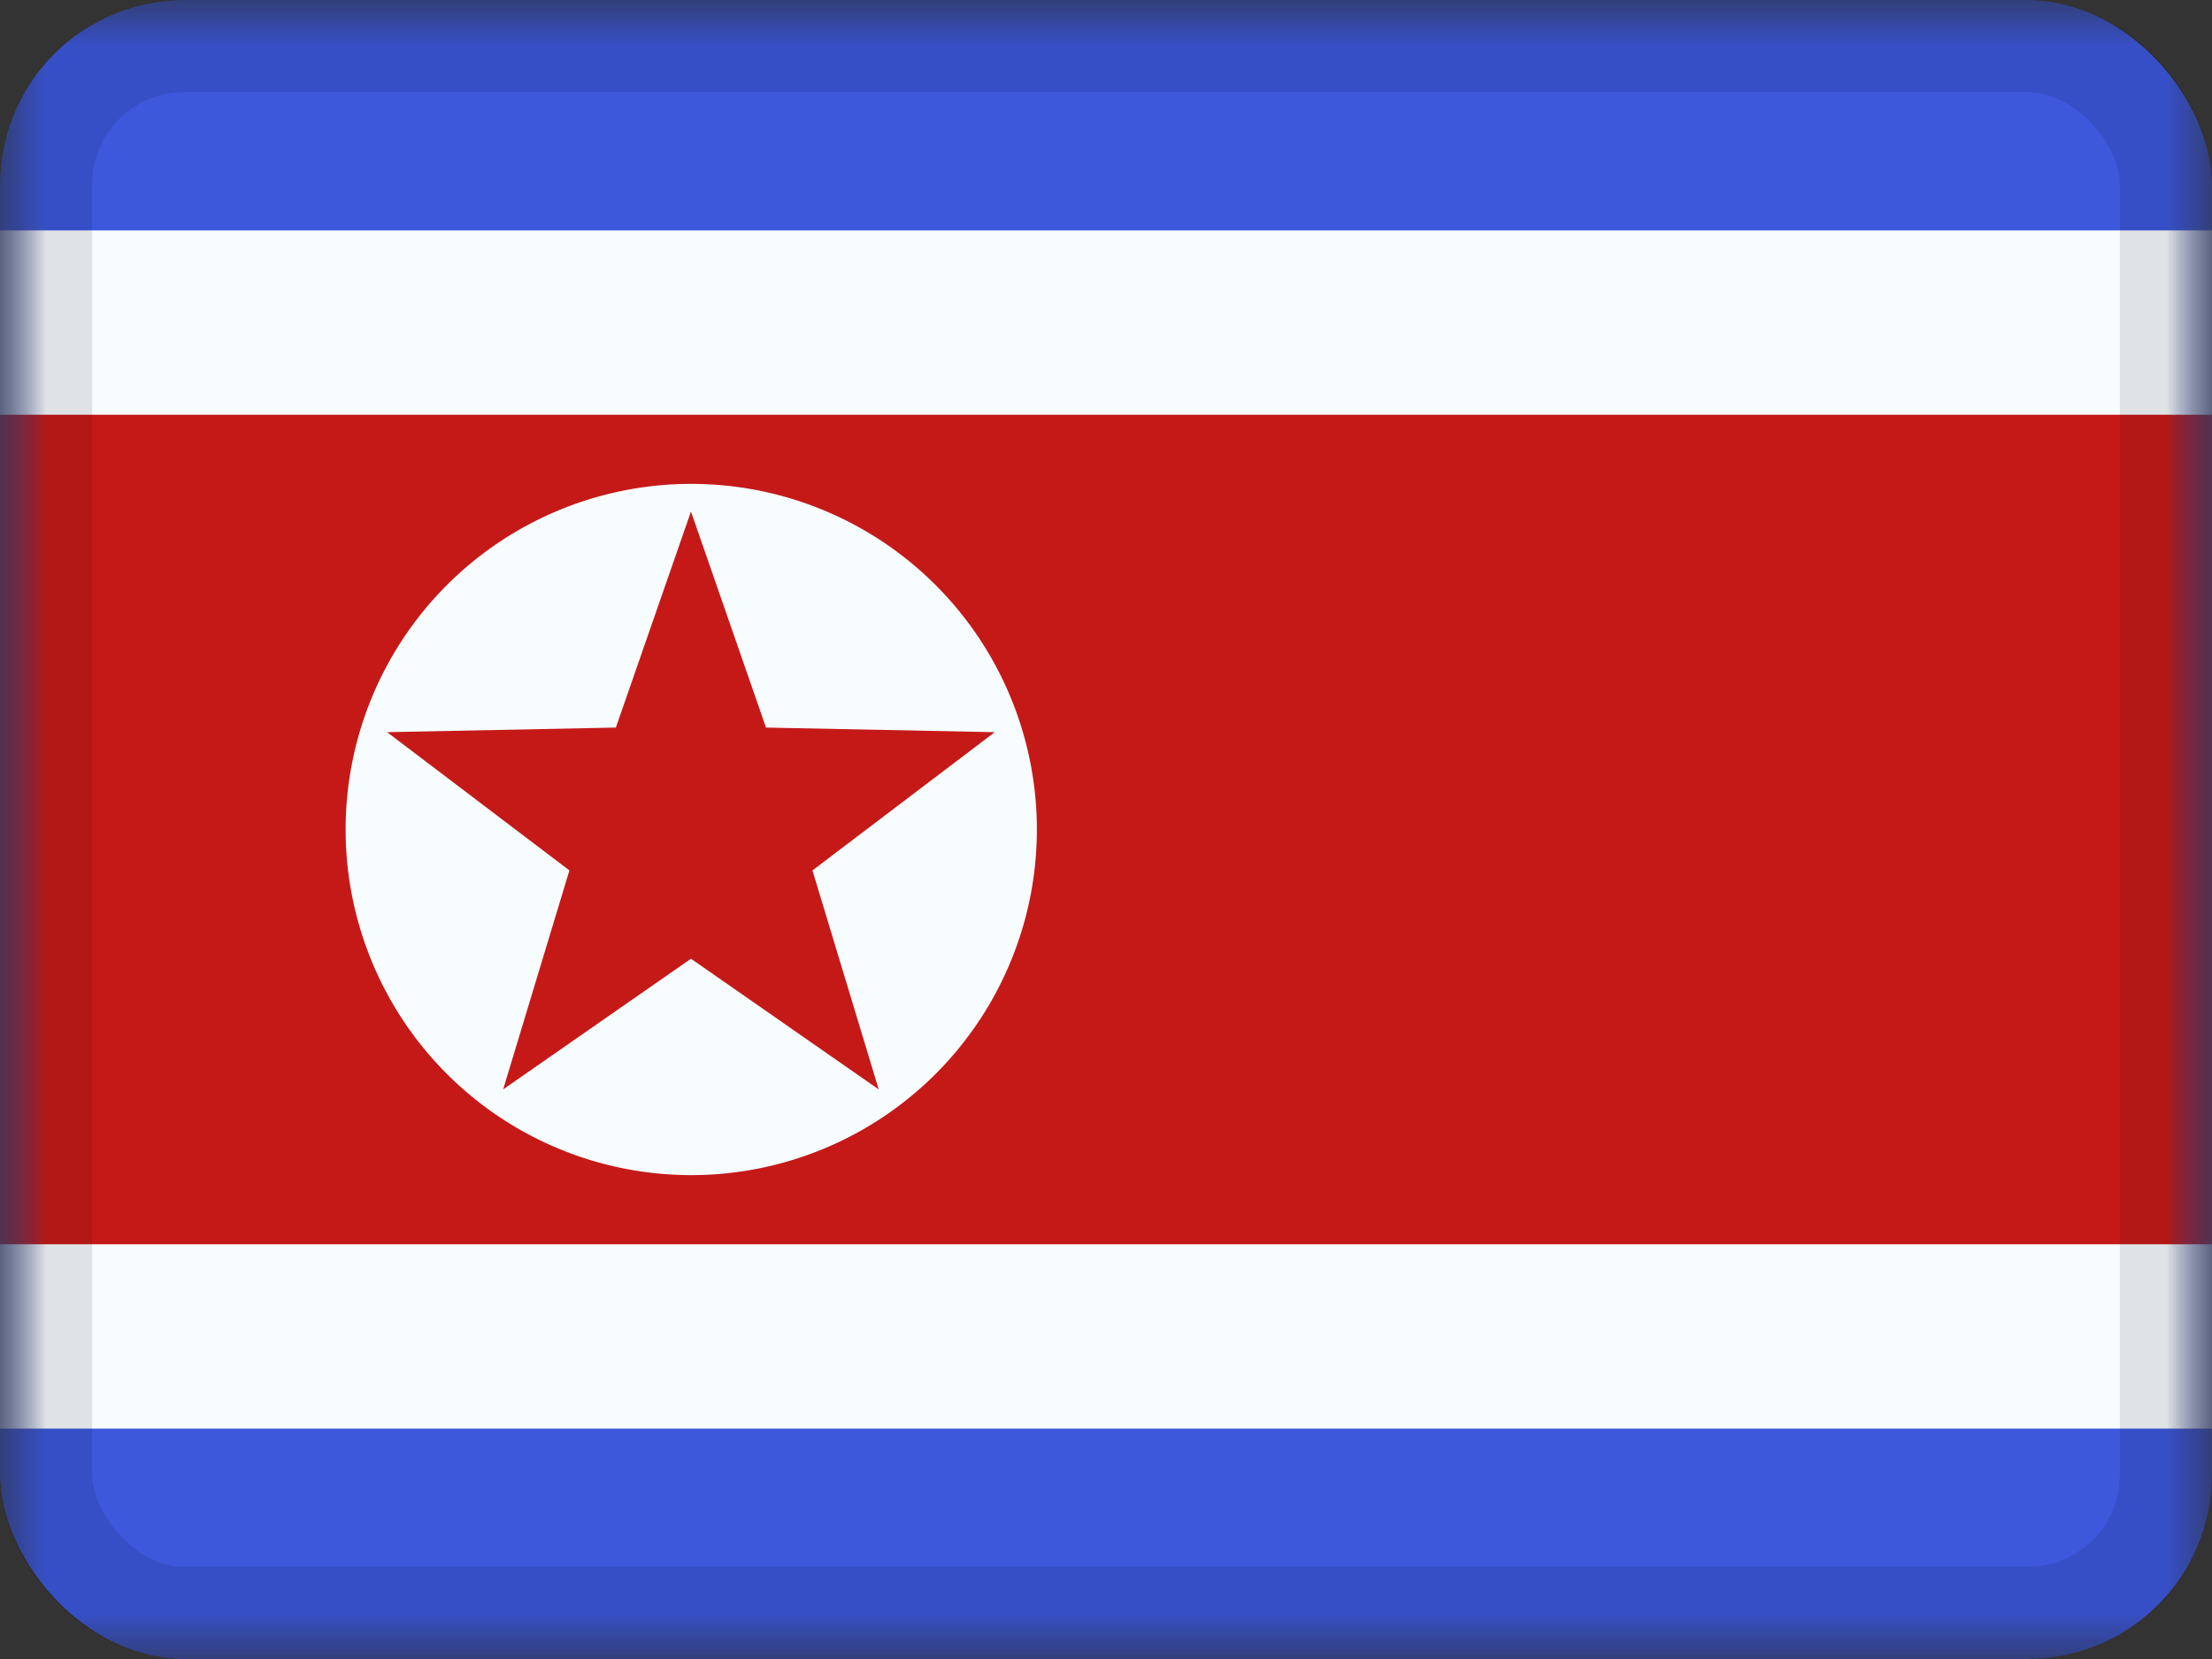 <svg xmlns="http://www.w3.org/2000/svg" fill="none" viewBox="0 0 24 18"><rect x="0" y="0" width="24" height="18" fill="#333333" stroke="none"/><g clip-path="url(#a)"><mask id="b" width="24" height="18" x="0" y="0" maskUnits="userSpaceOnUse" style="mask-type:luminance"><path fill="#fff" d="M0 0h24v18H0z"/></mask><g mask="url(#b)"><path fill="#3D58DB" fill-rule="evenodd" d="M0 0v18h24V0z" clip-rule="evenodd"/><mask id="c" width="24" height="18" x="0" y="0" maskUnits="userSpaceOnUse" style="mask-type:luminance"><path fill="#fff" fill-rule="evenodd" d="M0 0v18h24V0z" clip-rule="evenodd"/></mask><g mask="url(#c)"><path fill="#C51918" stroke="#F7FCFF" stroke-width="2" d="M25 3.5v11H-1v-11z"/><path fill="#F7FCFF" fill-rule="evenodd" d="M7.5 12.75a3.75 3.75 0 1 0 0-7.5 3.75 3.75 0 0 0 0 7.5" clip-rule="evenodd"/><path fill="#C51918" fill-rule="evenodd" d="M7.497 10.402 5.459 11.82l.719-2.376-1.978-1.5 2.482-.05.815-2.344.814 2.344 2.482.05-1.978 1.5.719 2.376z" clip-rule="evenodd"/></g></g></g><rect width="23" height="17" x=".5" y=".5" stroke="#000" stroke-opacity=".1" rx="1.5"/><defs><clipPath id="a"><rect width="24" height="18" fill="#fff" rx="2"/></clipPath></defs></svg>